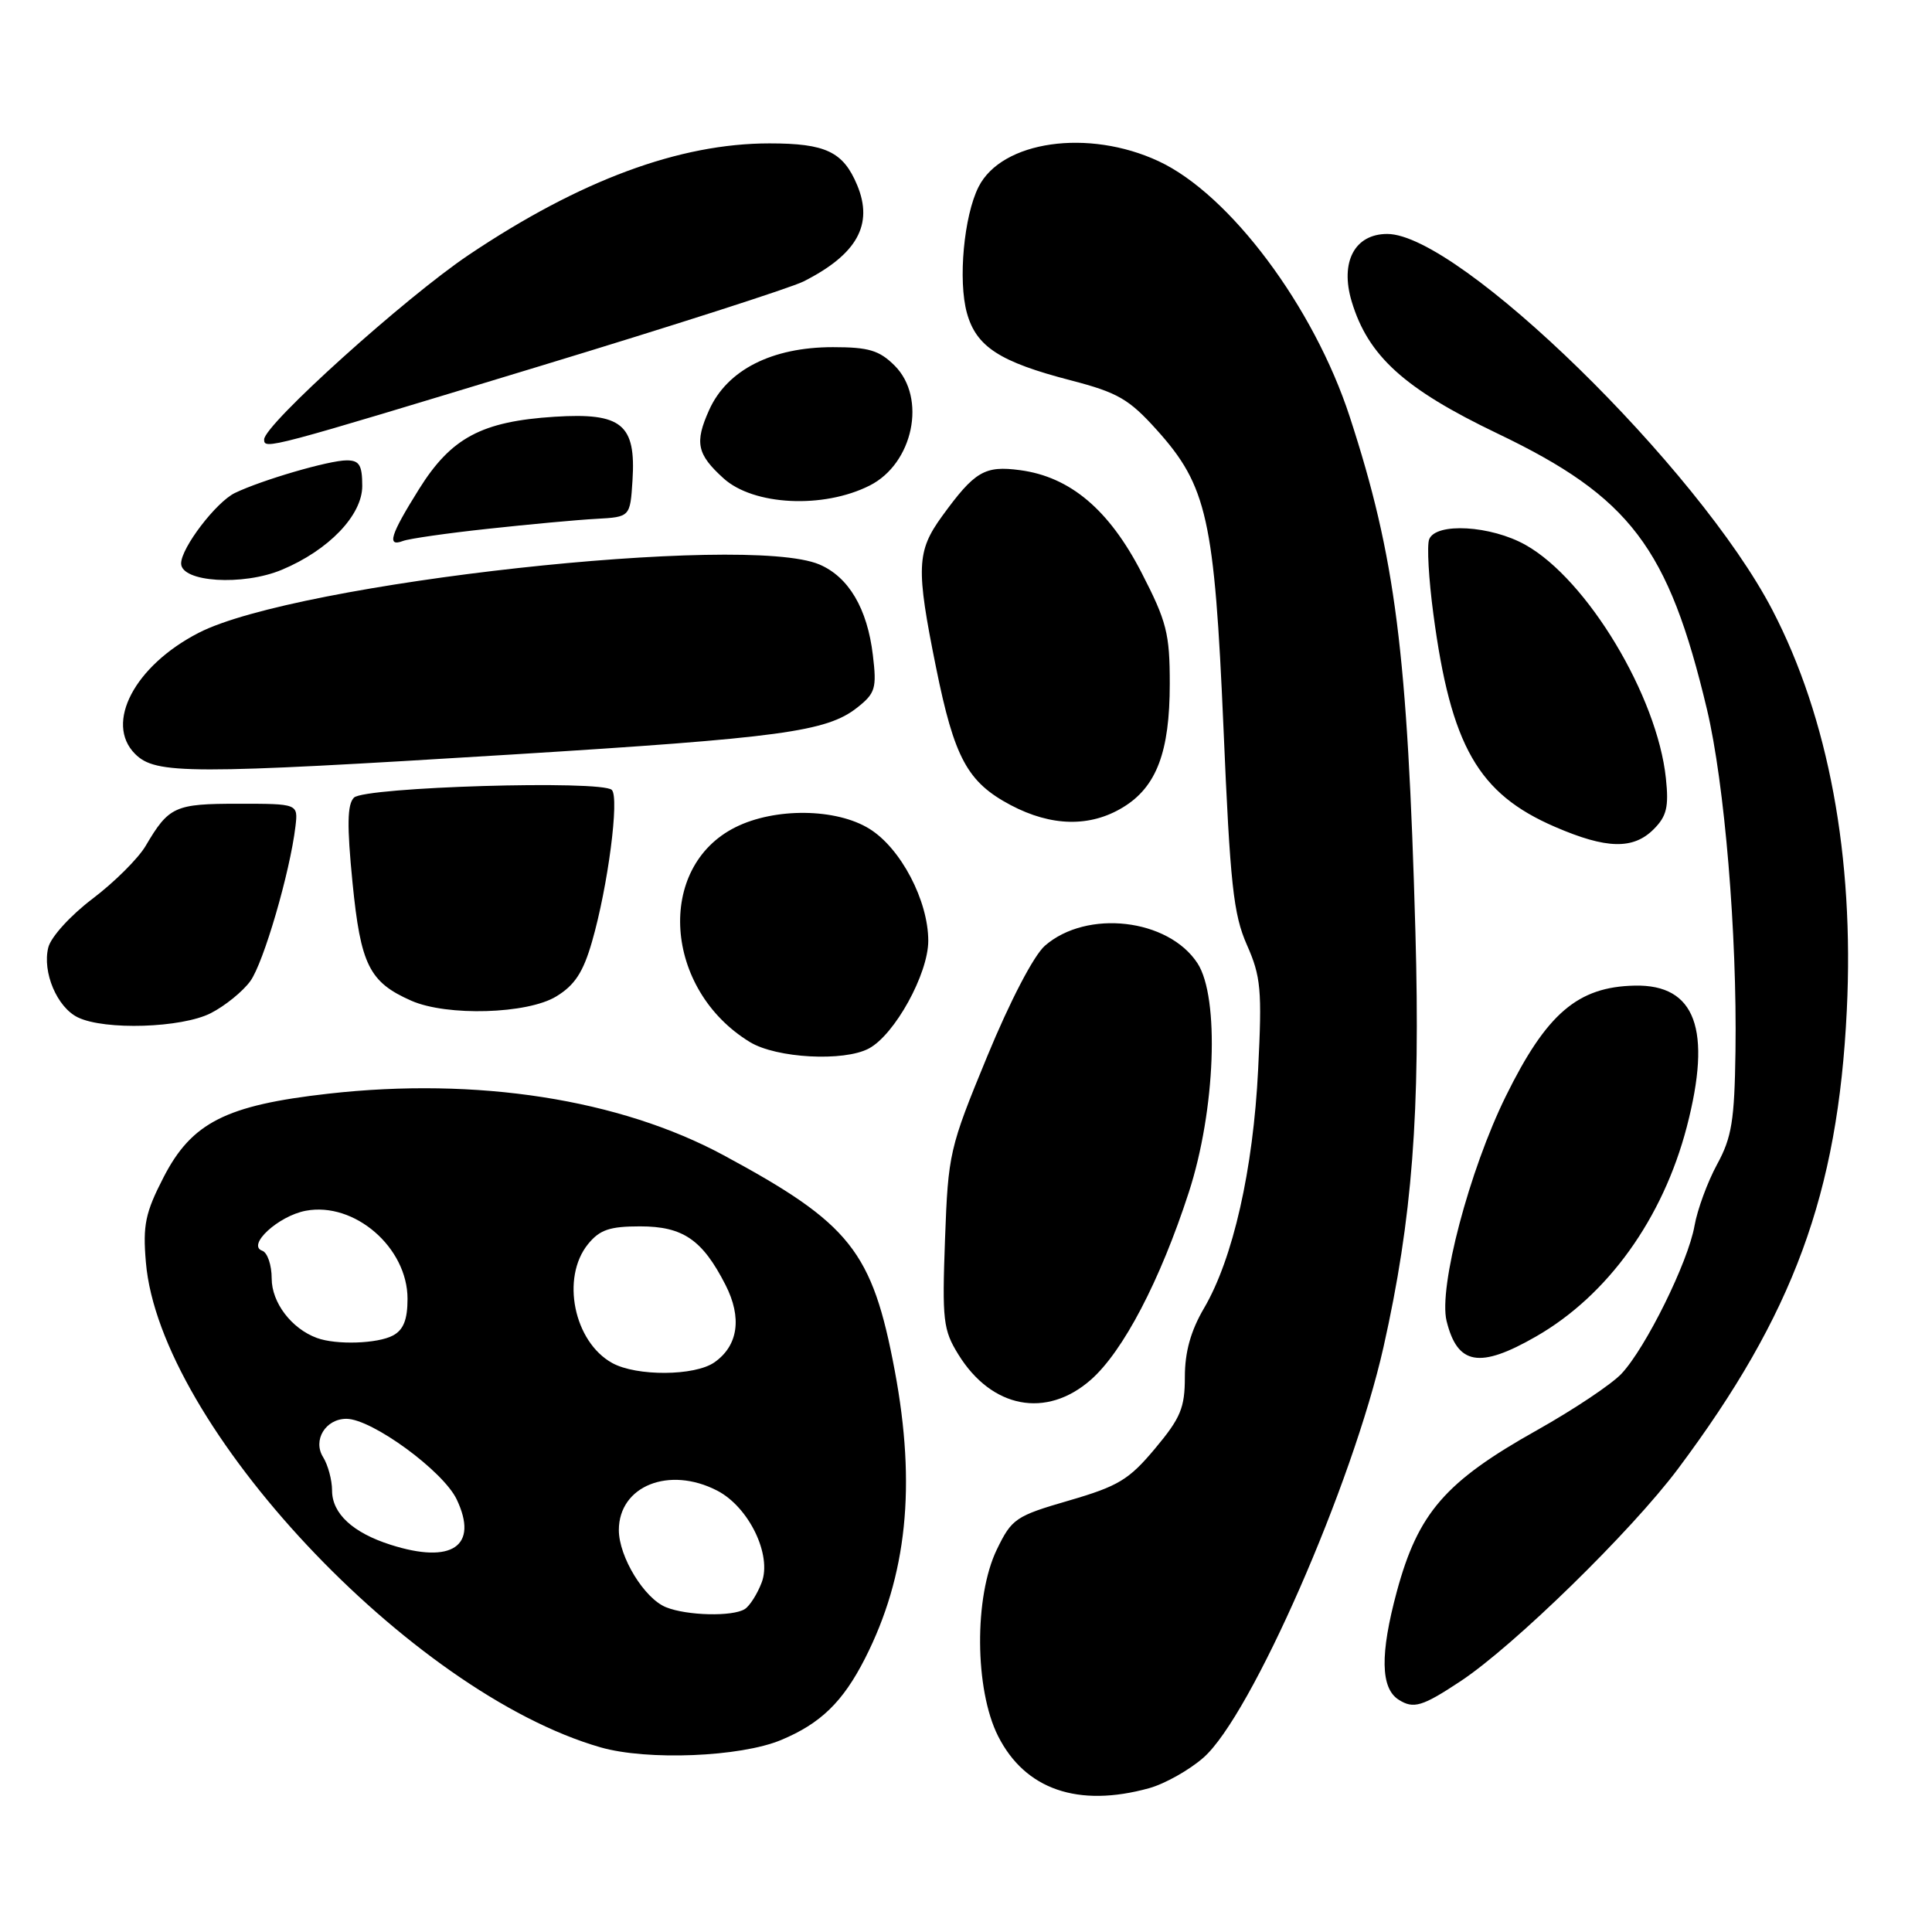 <?xml version="1.0" encoding="UTF-8" standalone="no"?>
<!DOCTYPE svg PUBLIC "-//W3C//DTD SVG 1.1//EN" "http://www.w3.org/Graphics/SVG/1.1/DTD/svg11.dtd" >
<svg xmlns="http://www.w3.org/2000/svg" xmlns:xlink="http://www.w3.org/1999/xlink" version="1.1" viewBox="0 0 256 256">
 <g >
 <path fill="currentColor"
d=" M 152.28 236.94 C 154.35 236.36 157.60 234.54 159.48 232.88 C 165.79 227.34 179.23 196.68 183.32 178.50 C 187.14 161.49 188.22 147.44 187.55 123.50 C 186.51 86.39 184.91 73.80 178.85 55.23 C 174.09 40.64 162.95 25.75 153.52 21.36 C 144.21 17.02 132.73 18.66 129.66 24.77 C 127.72 28.62 126.93 37.16 128.12 41.47 C 129.36 45.95 132.46 47.96 141.93 50.41 C 148.11 52.02 149.60 52.88 153.28 56.97 C 159.94 64.38 160.92 68.76 162.12 96.50 C 163.00 117.19 163.43 121.15 165.22 125.20 C 167.08 129.40 167.24 131.17 166.71 141.70 C 166.06 154.97 163.38 166.80 159.54 173.34 C 157.78 176.34 157.00 179.14 157.00 182.45 C 157.00 186.55 156.44 187.89 153.05 191.94 C 149.59 196.08 148.17 196.93 141.64 198.83 C 134.57 200.88 134.07 201.23 132.09 205.31 C 129.06 211.56 129.14 223.88 132.25 230.04 C 135.83 237.13 142.86 239.55 152.28 236.94 Z  M 103.50 230.56 C 108.74 228.37 111.68 225.52 114.61 219.77 C 120.19 208.80 121.42 196.88 118.56 181.62 C 115.58 165.77 112.70 162.15 95.89 153.08 C 82.10 145.64 63.19 142.70 43.50 144.92 C 29.92 146.45 25.40 148.75 21.67 156.00 C 19.25 160.70 18.91 162.34 19.33 167.25 C 21.14 188.80 54.42 224.30 79.57 231.53 C 85.76 233.31 98.12 232.81 103.50 230.56 Z  M 193.53 222.77 C 200.60 218.09 216.16 202.89 222.34 194.63 C 237.64 174.17 243.53 158.19 244.71 133.89 C 245.71 113.54 242.28 95.12 234.85 80.83 C 225.05 61.99 193.31 31.00 183.82 31.00 C 179.50 31.00 177.54 34.72 179.10 39.93 C 181.27 47.17 186.08 51.53 198.42 57.44 C 216.01 65.86 221.07 72.53 226.18 93.99 C 228.52 103.83 230.18 123.76 229.96 139.29 C 229.83 148.48 229.47 150.72 227.52 154.29 C 226.26 156.61 224.91 160.27 224.53 162.43 C 223.69 167.22 218.09 178.57 214.86 182.02 C 213.56 183.41 208.53 186.77 203.67 189.50 C 191.49 196.33 187.91 200.46 185.08 210.91 C 182.85 219.18 182.93 223.70 185.33 225.22 C 187.30 226.48 188.47 226.12 193.53 222.77 Z  M 144.54 182.83 C 148.82 179.07 153.72 169.70 157.52 158.00 C 161.06 147.13 161.62 132.14 158.67 127.63 C 154.80 121.71 144.00 120.48 138.46 125.31 C 136.98 126.60 133.84 132.63 130.80 140.00 C 125.79 152.15 125.64 152.83 125.22 164.21 C 124.83 174.95 124.97 176.22 126.99 179.48 C 131.40 186.62 138.65 188.00 144.54 182.83 Z  M 203.52 177.10 C 213.03 171.65 220.33 161.49 223.51 149.31 C 226.87 136.40 224.67 130.43 216.62 130.60 C 209.06 130.75 204.93 134.29 199.54 145.23 C 194.70 155.04 190.59 170.62 191.68 175.04 C 193.12 180.88 196.05 181.39 203.52 177.10 Z  M 115.13 138.93 C 118.56 137.10 123.00 129.04 123.00 124.66 C 123.00 119.33 119.35 112.38 115.20 109.82 C 110.80 107.09 102.69 107.00 97.46 109.61 C 86.86 114.89 87.95 131.12 99.37 138.08 C 102.88 140.22 111.82 140.70 115.13 138.93 Z  M 27.93 134.25 C 29.81 133.29 32.17 131.38 33.17 130.00 C 34.93 127.57 38.43 115.56 39.15 109.50 C 39.50 106.50 39.50 106.50 31.58 106.50 C 23.15 106.50 22.38 106.85 19.29 112.10 C 18.30 113.77 15.14 116.91 12.26 119.09 C 9.34 121.30 6.75 124.15 6.40 125.54 C 5.58 128.80 7.56 133.48 10.32 134.81 C 13.89 136.54 24.08 136.21 27.93 134.25 Z  M 73.71 132.03 C 76.16 130.54 77.28 128.82 78.44 124.79 C 80.56 117.45 82.09 105.69 81.07 104.67 C 79.74 103.34 48.32 104.28 46.90 105.69 C 46.01 106.59 45.96 109.36 46.71 116.95 C 47.79 127.85 48.92 130.14 54.50 132.60 C 59.22 134.68 69.89 134.37 73.71 132.03 Z  M 219.12 109.88 C 220.85 108.15 221.14 106.92 220.74 103.13 C 219.60 92.24 210.31 76.79 202.15 72.21 C 197.55 69.62 190.24 69.20 189.37 71.47 C 189.06 72.29 189.31 76.74 189.93 81.37 C 192.25 98.85 195.87 105.17 206.04 109.56 C 212.86 112.51 216.41 112.59 219.12 109.88 Z  M 148.81 106.97 C 153.25 104.27 155.00 99.63 155.00 90.60 C 155.00 83.94 154.60 82.36 151.25 75.86 C 146.95 67.53 141.81 63.19 135.18 62.30 C 130.47 61.67 129.16 62.44 124.83 68.40 C 121.45 73.06 121.36 75.24 124.03 88.44 C 126.46 100.46 128.19 103.64 133.92 106.68 C 139.32 109.53 144.45 109.63 148.81 106.97 Z  M 67.78 99.98 C 103.46 97.77 109.52 96.95 113.56 93.78 C 115.99 91.86 116.19 91.22 115.66 86.81 C 114.93 80.64 112.45 76.44 108.56 74.79 C 98.75 70.65 39.26 77.20 26.33 83.85 C 17.84 88.21 13.83 95.83 17.90 99.90 C 20.62 102.62 24.98 102.62 67.78 99.98 Z  M 37.34 75.50 C 43.55 72.91 48.00 68.27 48.00 64.40 C 48.00 61.63 47.62 61.00 45.94 61.00 C 43.60 61.00 34.70 63.60 31.13 65.32 C 28.64 66.52 24.00 72.60 24.00 74.66 C 24.00 77.14 32.17 77.66 37.34 75.50 Z  M 64.65 70.07 C 70.07 69.48 76.53 68.88 79.00 68.75 C 83.50 68.50 83.50 68.50 83.81 63.64 C 84.28 56.21 82.38 54.66 73.50 55.22 C 63.82 55.84 59.78 57.99 55.51 64.83 C 51.71 70.90 51.22 72.51 53.40 71.68 C 54.18 71.38 59.24 70.65 64.65 70.07 Z  M 115.23 64.34 C 121.01 61.43 122.82 52.73 118.55 48.45 C 116.51 46.42 115.11 46.00 110.36 46.00 C 102.28 46.00 96.34 49.02 93.96 54.34 C 92.02 58.66 92.35 60.19 95.87 63.38 C 99.84 66.98 109.09 67.44 115.23 64.34 Z  M 71.48 48.53 C 89.07 43.19 104.82 38.13 106.48 37.29 C 113.57 33.70 115.76 29.76 113.58 24.53 C 111.73 20.10 109.41 19.00 101.96 19.00 C 90.03 19.00 76.88 23.87 62.15 33.75 C 53.71 39.41 35.00 56.28 35.00 58.23 C 35.00 59.60 35.36 59.51 71.48 48.53 Z  M 88.26 212.97 C 85.38 211.82 82.01 206.30 82.00 202.75 C 82.00 196.89 88.66 194.22 95.04 197.52 C 99.23 199.69 102.31 206.04 100.93 209.68 C 100.35 211.21 99.34 212.80 98.69 213.21 C 97.09 214.23 91.03 214.09 88.26 212.97 Z  M 51.76 204.69 C 46.74 203.09 44.00 200.55 44.00 197.50 C 44.00 196.11 43.46 194.12 42.81 193.07 C 41.41 190.83 43.14 188.00 45.90 188.00 C 49.27 188.00 58.74 194.92 60.52 198.69 C 63.45 204.86 59.90 207.29 51.76 204.69 Z  M 81.11 180.60 C 76.04 177.79 74.31 169.31 77.91 164.86 C 79.46 162.95 80.78 162.50 84.81 162.50 C 90.50 162.50 93.07 164.26 96.13 170.25 C 98.35 174.60 97.82 178.31 94.66 180.52 C 92.06 182.34 84.33 182.39 81.11 180.60 Z  M 42.00 177.29 C 38.63 176.06 36.00 172.60 36.00 169.41 C 36.00 167.63 35.44 165.97 34.75 165.73 C 32.66 165.00 36.89 161.11 40.52 160.43 C 46.97 159.22 54.00 165.30 54.00 172.10 C 54.00 174.86 53.46 176.22 52.07 176.96 C 50.04 178.05 44.56 178.23 42.00 177.29 Z "/>
</g>
</svg>